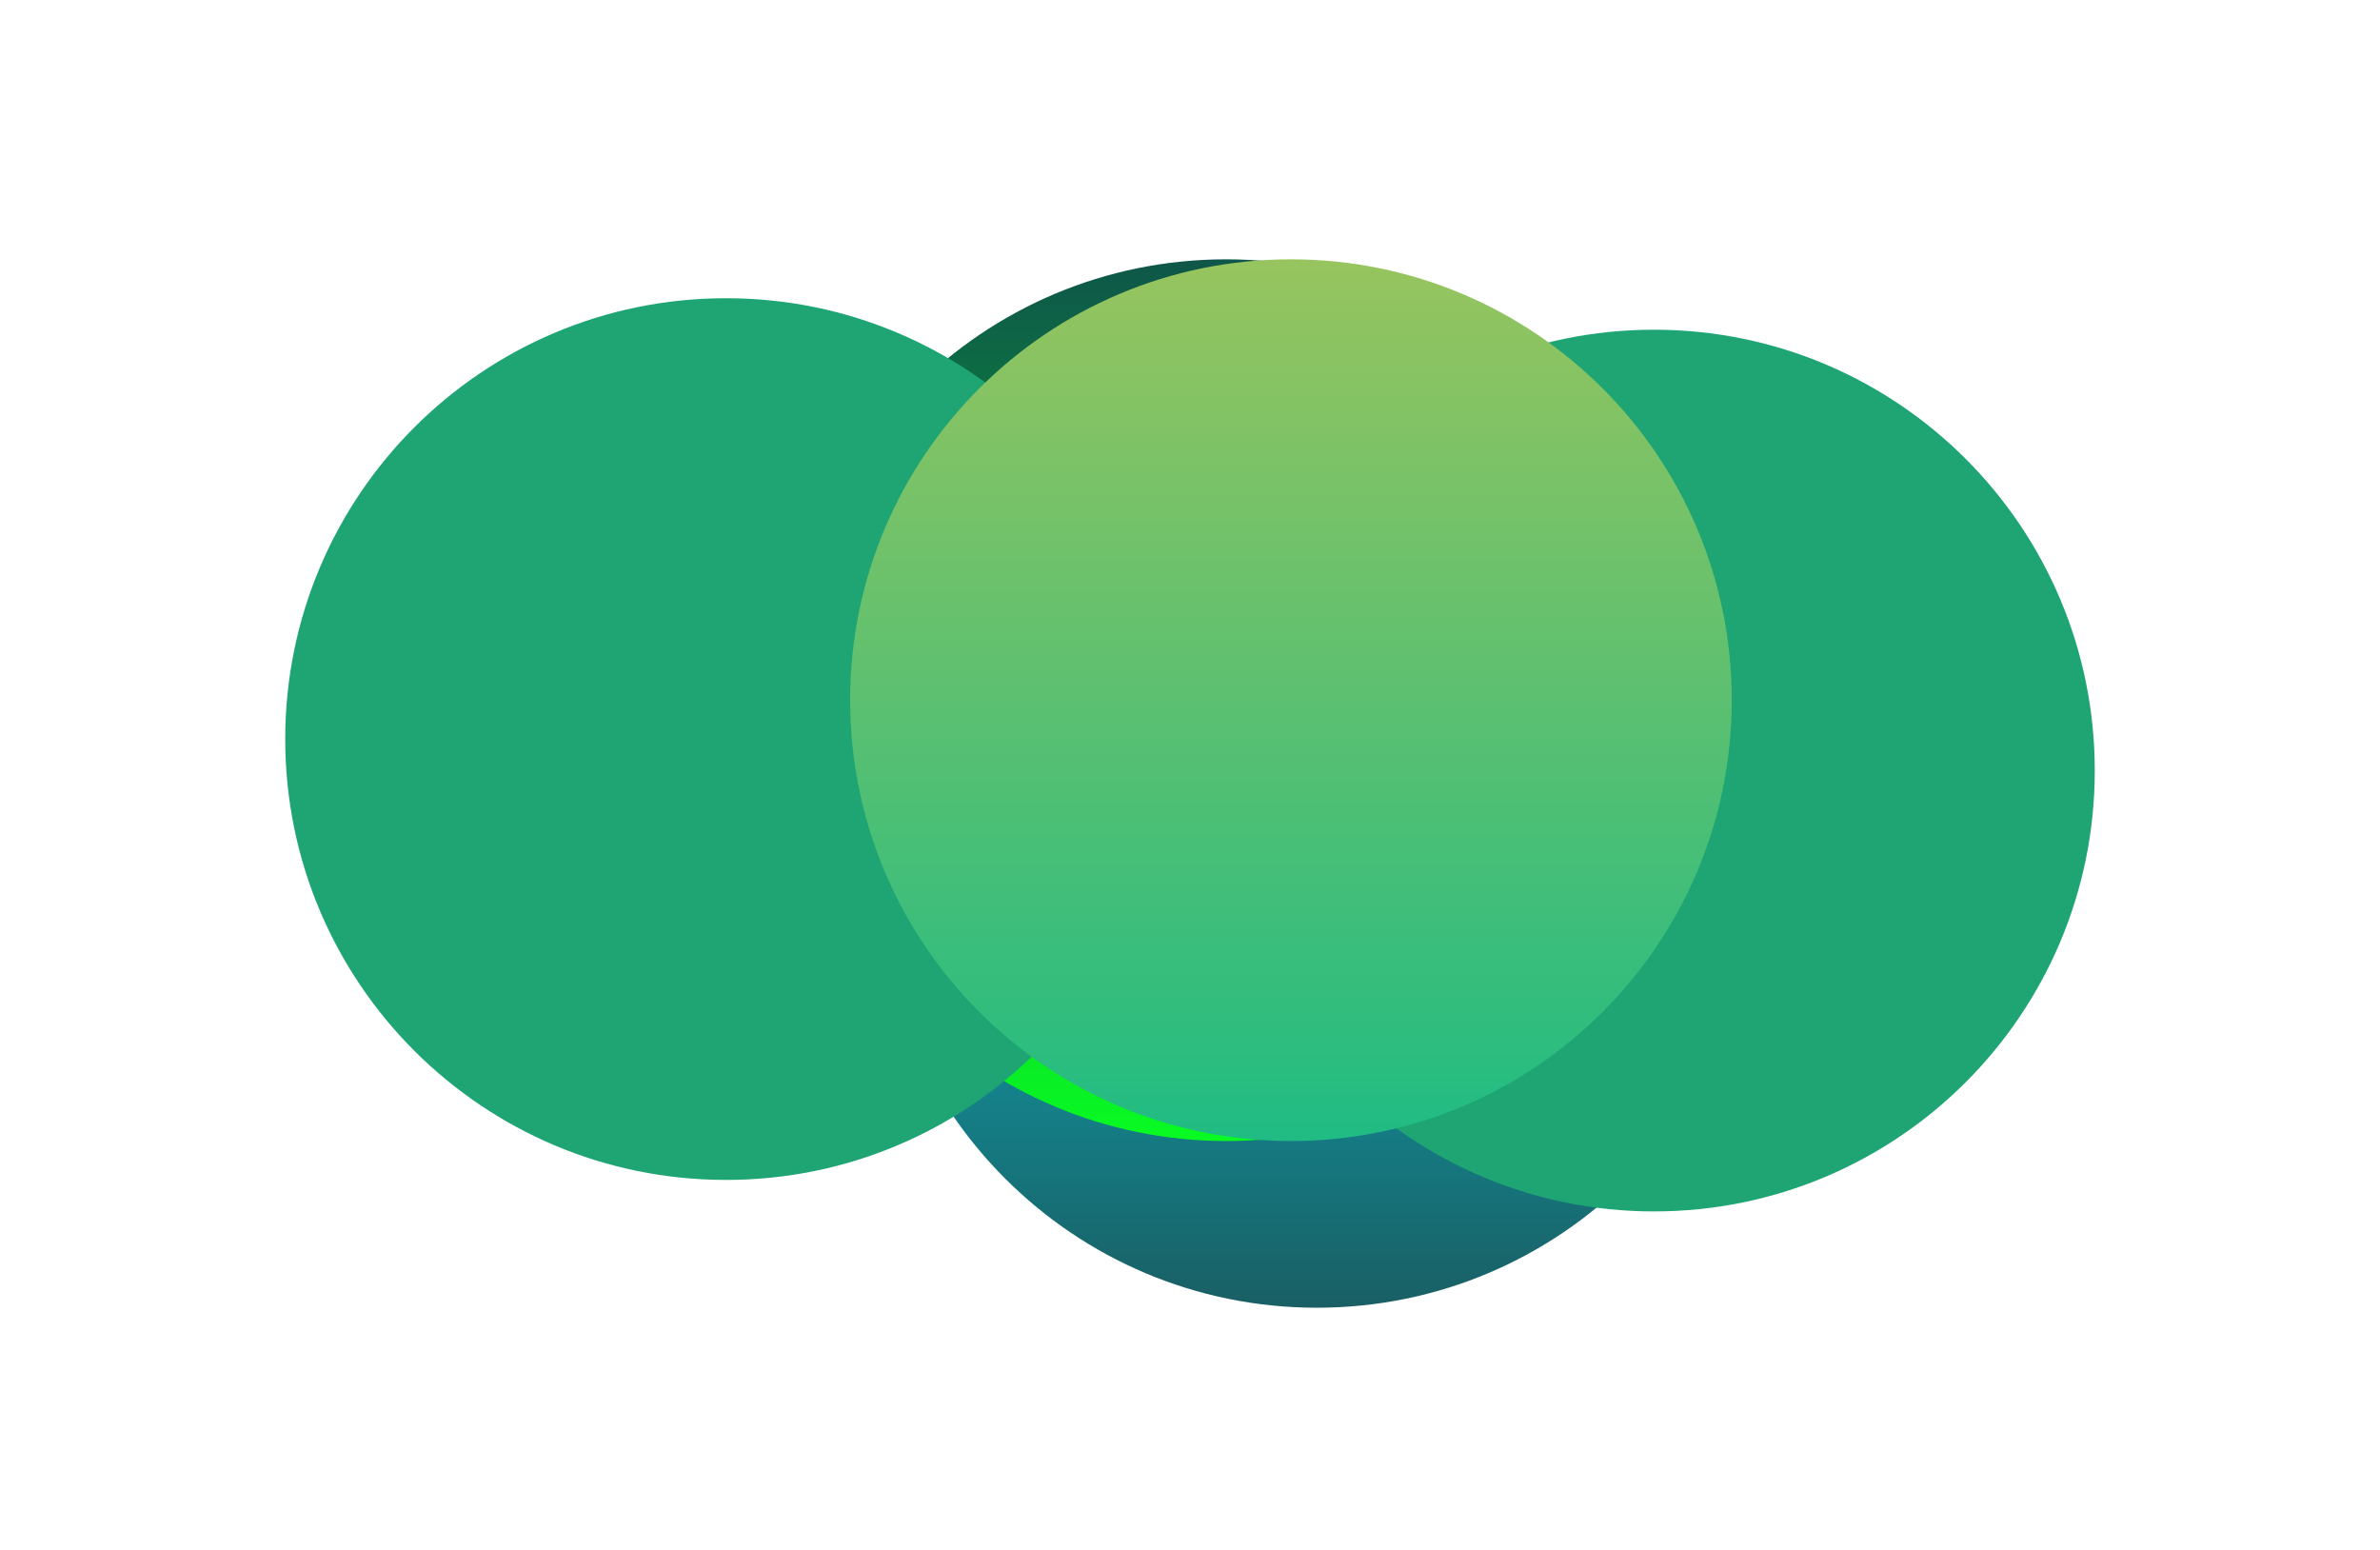 <svg width="1285" height="837" viewBox="0 0 1285 837" fill="none" xmlns="http://www.w3.org/2000/svg">
<g clip-path="url(#clip0_131_3)">
<g filter="url(#filter0_f_131_3)">
<path d="M711 230C579.556 230 473 336.556 473 468C473 599.444 579.556 706 711 706C842.444 706 949 599.444 949 468C949 336.556 842.444 230 711 230Z" fill="url(#paint0_linear_131_3)"/>
</g>
<g filter="url(#filter1_f_131_3)">
<path d="M662 140C530.556 140 424 246.556 424 378C424 509.444 530.556 616 662 616C793.444 616 900 509.444 900 378C900 246.556 793.444 140 662 140Z" fill="url(#paint1_linear_131_3)"/>
</g>
<g filter="url(#filter2_f_131_3)">
<path d="M392 161C260.556 161 154 267.556 154 399C154 530.444 260.556 637 392 637C523.444 637 630 530.444 630 399C630 267.556 523.444 161 392 161Z" fill="#1EA573"/>
</g>
<g filter="url(#filter3_f_131_3)">
<path d="M893 178C761.556 178 655 284.556 655 416C655 547.444 761.556 654 893 654C1024.44 654 1131 547.444 1131 416C1131 284.556 1024.44 178 893 178Z" fill="#1EA573"/>
</g>
<g filter="url(#filter4_f_131_3)">
<path d="M697 140C565.556 140 459 246.556 459 378C459 509.444 565.556 616 697 616C828.444 616 935 509.444 935 378C935 246.556 828.444 140 697 140Z" fill="url(#paint2_linear_131_3)"/>
</g>
</g>
<defs>
<filter id="filter0_f_131_3" x="319" y="76" width="784" height="784" filterUnits="userSpaceOnUse" color-interpolation-filters="sRGB">
<feFlood flood-opacity="0" result="BackgroundImageFix"/>
<feBlend mode="normal" in="SourceGraphic" in2="BackgroundImageFix" result="shape"/>
<feGaussianBlur stdDeviation="77" result="effect1_foregroundBlur_131_3"/>
</filter>
<filter id="filter1_f_131_3" x="270" y="-14" width="784" height="784" filterUnits="userSpaceOnUse" color-interpolation-filters="sRGB">
<feFlood flood-opacity="0" result="BackgroundImageFix"/>
<feBlend mode="normal" in="SourceGraphic" in2="BackgroundImageFix" result="shape"/>
<feGaussianBlur stdDeviation="77" result="effect1_foregroundBlur_131_3"/>
</filter>
<filter id="filter2_f_131_3" x="0" y="7" width="784" height="784" filterUnits="userSpaceOnUse" color-interpolation-filters="sRGB">
<feFlood flood-opacity="0" result="BackgroundImageFix"/>
<feBlend mode="normal" in="SourceGraphic" in2="BackgroundImageFix" result="shape"/>
<feGaussianBlur stdDeviation="77" result="effect1_foregroundBlur_131_3"/>
</filter>
<filter id="filter3_f_131_3" x="501" y="24" width="784" height="784" filterUnits="userSpaceOnUse" color-interpolation-filters="sRGB">
<feFlood flood-opacity="0" result="BackgroundImageFix"/>
<feBlend mode="normal" in="SourceGraphic" in2="BackgroundImageFix" result="shape"/>
<feGaussianBlur stdDeviation="77" result="effect1_foregroundBlur_131_3"/>
</filter>
<filter id="filter4_f_131_3" x="305" y="-14" width="784" height="784" filterUnits="userSpaceOnUse" color-interpolation-filters="sRGB">
<feFlood flood-opacity="0" result="BackgroundImageFix"/>
<feBlend mode="normal" in="SourceGraphic" in2="BackgroundImageFix" result="shape"/>
<feGaussianBlur stdDeviation="77" result="effect1_foregroundBlur_131_3"/>
</filter>
<linearGradient id="paint0_linear_131_3" x1="711" y1="706" x2="711" y2="230" gradientUnits="userSpaceOnUse">
<stop stop-color="#195F64"/>
<stop offset="1" stop-color="#06E9FE"/>
</linearGradient>
<linearGradient id="paint1_linear_131_3" x1="662" y1="616" x2="662" y2="140" gradientUnits="userSpaceOnUse">
<stop stop-color="#09FB22"/>
<stop offset="1" stop-color="#0E5649"/>
</linearGradient>
<linearGradient id="paint2_linear_131_3" x1="697" y1="616" x2="697" y2="140" gradientUnits="userSpaceOnUse">
<stop stop-color="#20BC83"/>
<stop offset="1" stop-color="#97C45E"/>
</linearGradient>
<clipPath id="clip0_131_3">
<rect width="1285" height="837" fill="white"/>
</clipPath>
</defs>
</svg>
